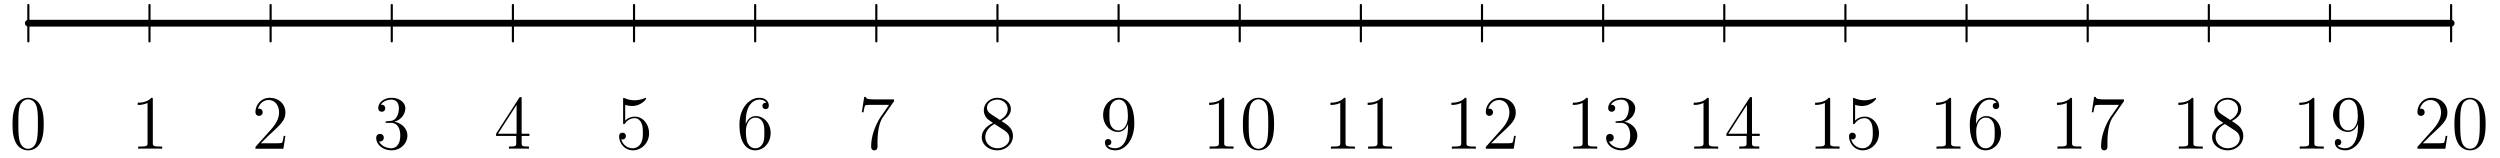 <svg xmlns="http://www.w3.org/2000/svg" width="780" height="37pt" viewBox="0 -37 585 37"><g id="page1"><g fill="none" stroke="#000" stroke-linecap="round" stroke-linejoin="round"><path stroke-width="1.6" d="M6.633-31.574h566.93"/><path stroke-width=".5" d="M6.633-27.32v-8.504M34.98-27.32v-8.504m28.344 8.504v-8.504m28.348 8.504v-8.504m28.348 8.504v-8.504m28.343 8.504v-8.504m28.348 8.504v-8.504m28.348 8.504v-8.504m28.347 8.504v-8.504m28.344 8.504v-8.504m28.348 8.504v-8.504m28.347 8.504v-8.504m28.344 8.504v-8.504m28.348 8.504v-8.504m28.347 8.504v-8.504m28.344 8.504v-8.504m28.348 8.504v-8.504m28.347 8.504v-8.504m28.344 8.504v-8.504m28.348 8.504v-8.504m28.348 8.504v-8.504"/></g><path d="M10.227-7.934c0-1.488-.09-2.937-.735-4.3-.734-1.485-2.023-1.88-2.902-1.88-1.04 0-2.313.52-2.973 2.009-.504 1.128-.683 2.238-.683 4.171 0 1.739.125 3.047.77 4.317.698 1.363 1.937 1.793 2.866 1.793 1.559 0 2.453-.93 2.977-1.969.644-1.344.68-3.102.68-4.14M6.57-2.184c-.57 0-1.738-.32-2.078-2.273-.195-1.074-.195-2.438-.195-3.691 0-1.47 0-2.793.285-3.852.305-1.2 1.219-1.754 1.988-1.754.68 0 1.72.41 2.063 1.953.23 1.02.23 2.434.23 3.653 0 1.203 0 2.562-.195 3.656-.34 1.969-1.469 2.308-2.098 2.308m29.188-11.5c0-.41 0-.43-.356-.43-.43.485-1.328 1.145-3.172 1.145v.524c.41 0 1.31 0 2.293-.47v9.337c0 .644-.054.86-1.629.86h-.558v.519c.484-.035 2.223-.035 2.812-.035.594 0 2.313 0 2.797.035v-.52h-.554c-1.578 0-1.633-.215-1.633-.86zM66.781-5.21h-.39c-.055.304-.2 1.288-.38 1.577-.124.16-1.144.16-1.683.16h-3.312c.48-.41 1.574-1.558 2.039-1.988 2.726-2.508 3.726-3.437 3.726-5.21 0-2.063-1.629-3.442-3.707-3.442s-3.297 1.773-3.297 3.316c0 .91.79.91.844.91.375 0 .84-.27.84-.84 0-.503-.34-.843-.84-.843-.164 0-.2 0-.254.02.344-1.22 1.309-2.044 2.473-2.044 1.523 0 2.457 1.274 2.457 2.922 0 1.52-.879 2.848-1.899 3.992l-3.62 4.051v.43h6.538zm23.817-3.423c-.305.02-.38.04-.38.2 0 .18.09.18.415.18h.824c1.524 0 2.203 1.253 2.203 2.972 0 2.347-1.219 2.972-2.097 2.972-.86 0-2.329-.41-2.848-1.593.574.09 1.094-.23 1.094-.88 0-.519-.38-.874-.88-.874-.429 0-.894.25-.894.93 0 1.593 1.594 2.902 3.582 2.902 2.133 0 3.711-1.63 3.711-3.442 0-1.644-1.328-2.937-3.047-3.242 1.559-.445 2.563-1.754 2.563-3.152 0-1.414-1.469-2.453-3.207-2.453-1.793 0-3.118 1.093-3.118 2.402 0 .715.555.86.825.86.375 0 .804-.27.804-.81 0-.573-.43-.823-.824-.823-.105 0-.144 0-.199.02.684-1.22 2.367-1.22 2.457-1.22.59 0 1.754.27 1.754 2.024 0 .34-.055 1.344-.57 2.113-.54.79-1.149.844-1.633.863zm31.468-5.23c0-.34 0-.43-.25-.43-.144 0-.199 0-.339.215l-5.391 8.367v.52h4.711v1.628c0 .665-.039.844-1.344.844h-.359v.52c.41-.035 1.828-.035 2.328-.035s1.937 0 2.348.035v-.52h-.36c-1.289 0-1.344-.18-1.344-.844V-5.19h1.813v-.52h-1.813zm-1.183 1.398v6.754h-4.352zm25.41 0c.77.25 1.398.27 1.594.27 2.027 0 3.316-1.489 3.316-1.739 0-.074-.039-.16-.144-.16-.036 0-.071 0-.235.07a5.9 5.9 0 0 1-2.328.485c-1.183 0-2.023-.36-2.363-.504-.125-.05-.164-.05-.18-.05-.144 0-.144.105-.144.39v5.32c0 .324 0 .434.214.434.09 0 .11-.02.29-.235a2.7 2.7 0 0 1 2.238-1.164c.949 0 1.414.88 1.558 1.184.305.695.321 1.574.321 2.258 0 .68 0 1.699-.5 2.508-.395.644-1.09 1.09-1.883 1.09a2.77 2.77 0 0 1-2.668-2.114c.09.035.199.055.285.055.305 0 .789-.18.789-.79 0-.5-.34-.788-.789-.788-.32 0-.785.164-.785.86 0 1.523 1.215 3.26 3.207 3.26 2.023 0 3.797-1.698 3.797-3.976 0-2.133-1.434-3.906-3.313-3.906-1.023 0-1.812.45-2.277.95zm28.211 4.031c0-4.535 2.203-5.25 3.172-5.25.644 0 1.289.2 1.629.735-.215 0-.895 0-.895.734 0 .395.27.735.735.735.445 0 .75-.27.75-.79 0-.93-.68-1.843-2.239-1.843-2.258 0-4.621 2.312-4.621 6.254 0 4.925 2.149 6.035 3.672 6.035 1.953 0 3.621-1.7 3.621-4.031 0-2.383-1.668-3.977-3.461-3.977-1.594 0-2.183 1.379-2.363 1.883zm2.203 6.125c-1.129 0-1.668-1.003-1.828-1.378-.16-.465-.34-1.344-.34-2.598 0-1.414.645-3.188 2.258-3.188.984 0 1.504.66 1.773 1.27.285.664.285 1.562.285 2.332 0 .91 0 1.719-.339 2.398-.446.86-1.094 1.164-1.809 1.164m32.504-11.015v-.414h-4.32c-2.164 0-2.203-.23-2.274-.575h-.394l-.555 3.586h.395c.054-.324.214-1.433.445-1.632.144-.106 1.488-.106 1.738-.106h3.801l-1.902 2.723c-.481.699-2.293 3.637-2.293 7.004 0 .199 0 .914.738.914.75 0 .75-.7.75-.93v-.898c0-2.668.43-4.746 1.273-5.946zm25.129 4.656c.894-.484 2.203-1.309 2.203-2.812 0-1.56-1.504-2.633-3.152-2.633-1.774 0-3.172 1.308-3.172 2.937 0 .61.179 1.219.679 1.828.196.23.215.25 1.469 1.13-1.738.804-2.633 2.007-2.633 3.312 0 1.898 1.809 3.082 3.637 3.082 1.988 0 3.656-1.469 3.656-3.348 0-1.828-1.293-2.637-2.687-3.496m-2.438-1.613c-.234-.16-.949-.625-.949-1.504 0-1.164 1.219-1.899 2.418-1.899 1.289 0 2.438.934 2.438 2.223 0 1.094-.789 1.969-1.829 2.543zm.84 2.312 2.172 1.414c.465.305 1.289.86 1.289 1.953 0 1.364-1.383 2.293-2.812 2.293-1.524 0-2.832-1.109-2.832-2.597 0-1.399 1.019-2.524 2.183-3.063m31.215.555c0 4.227-1.883 5.105-2.953 5.105-.434 0-1.383-.05-1.832-.68h.109c.125.036.77-.07.77-.734 0-.394-.27-.734-.735-.734s-.753.305-.753.77c0 1.109.898 1.863 2.457 1.863 2.238 0 4.406-2.383 4.406-6.27 0-4.82-2.008-6.02-3.582-6.02-1.973 0-3.711 1.65-3.711 4.012 0 2.368 1.668 3.977 3.461 3.977 1.324 0 2.004-.965 2.363-1.879zm-2.293.934c-1.129 0-1.613-.915-1.773-1.254-.289-.684-.289-1.543-.289-2.348 0-1.004 0-1.863.468-2.598.321-.484.805-1.004 1.774-1.004 1.019 0 1.539.895 1.719 1.309.359.875.359 2.398.359 2.668 0 1.504-.68 3.227-2.258 3.227m24.797-7.204c0-.41 0-.43-.359-.43-.43.485-1.329 1.145-3.172 1.145v.524c.414 0 1.308 0 2.293-.47v9.337c0 .644-.051.86-1.629.86h-.555v.519c.484-.035 2.219-.035 2.813-.035.589 0 2.308 0 2.793.035v-.52h-.555c-1.578 0-1.629-.215-1.629-.86zm11.668 5.75c0-1.488-.094-2.937-.738-4.3-.735-1.485-2.024-1.88-2.903-1.88-1.039 0-2.308.52-2.972 2.009-.5 1.128-.68 2.238-.68 4.171 0 1.739.125 3.047.769 4.317.7 1.363 1.934 1.793 2.868 1.793 1.558 0 2.453-.93 2.972-1.969.645-1.344.684-3.102.684-4.14m-3.656 5.75c-.575 0-1.739-.32-2.078-2.273-.2-1.074-.2-2.438-.2-3.691 0-1.47 0-2.793.289-3.852.305-1.2 1.219-1.754 1.989-1.754.679 0 1.718.41 2.058 1.953.235 1.02.235 2.434.235 3.653 0 1.203 0 2.562-.2 3.656-.339 1.969-1.468 2.308-2.093 2.308m20.386-11.501c0-.41 0-.43-.355-.43-.434.485-1.328 1.145-3.176 1.145v.524c.414 0 1.309 0 2.293-.47v9.337c0 .644-.051.86-1.629.86h-.554v.519c.484-.035 2.222-.035 2.812-.035.594 0 2.313 0 2.797.035v-.52h-.559c-1.574 0-1.629-.215-1.629-.86zm8.7 0c0-.41 0-.43-.356-.43-.43.485-1.328 1.145-3.172 1.145v.524c.41 0 1.309 0 2.293-.47v9.337c0 .644-.054.86-1.629.86h-.558v.519c.484-.035 2.222-.035 2.812-.035.594 0 2.313 0 2.797.035v-.52h-.558c-1.575 0-1.629-.215-1.629-.86zm19.601 0c0-.41 0-.43-.359-.43-.43.485-1.324 1.145-3.172 1.145v.524c.414 0 1.309 0 2.293-.47v9.337c0 .644-.051.86-1.629.86h-.555v.519c.485-.035 2.223-.035 2.813-.035s2.308 0 2.793.035v-.52h-.555c-1.574 0-1.629-.215-1.629-.86zm11.524 8.474h-.395c-.055.304-.199 1.288-.375 1.577-.125.16-1.148.16-1.687.16h-3.313c.484-.41 1.578-1.558 2.043-1.988 2.723-2.508 3.727-3.437 3.727-5.21 0-2.063-1.633-3.442-3.711-3.442s-3.293 1.773-3.293 3.316c0 .91.785.91.84.91.375 0 .843-.27.843-.84 0-.503-.34-.843-.843-.843-.161 0-.196 0-.25.02.339-1.22 1.308-2.044 2.472-2.044 1.524 0 2.453 1.274 2.453 2.922 0 1.52-.879 2.848-1.898 3.992l-3.617 4.051v.43h6.539zm16.875-8.474c0-.41 0-.43-.356-.43-.43.485-1.328 1.145-3.172 1.145v.524c.41 0 1.309 0 2.293-.47v9.337c0 .644-.054.86-1.629.86h-.558v.519c.484-.035 2.222-.035 2.812-.035.594 0 2.313 0 2.797.035v-.52h-.558c-1.575 0-1.629-.215-1.629-.86zm6.839 5.051c-.304.02-.378.04-.378.2 0 .18.089.18.414.18h.824c1.523 0 2.203 1.253 2.203 2.972 0 2.347-1.219 2.972-2.098 2.972-.859 0-2.328-.41-2.847-1.593.574.09 1.093-.23 1.093-.88 0-.519-.379-.874-.879-.874-.429 0-.894.25-.894.93 0 1.593 1.594 2.902 3.582 2.902 2.133 0 3.711-1.63 3.711-3.442 0-1.644-1.328-2.937-3.051-3.242 1.563-.445 2.563-1.754 2.563-3.152 0-1.414-1.469-2.453-3.203-2.453-1.793 0-3.118 1.093-3.118 2.402 0 .715.551.86.821.86.379 0 .808-.27.808-.81 0-.573-.429-.823-.824-.823-.109 0-.145 0-.199.02.683-1.22 2.367-1.22 2.457-1.22.59 0 1.754.27 1.754 2.024 0 .34-.055 1.344-.574 2.113-.536.79-1.145.844-1.629.863zm21.461-5.051c0-.41 0-.43-.355-.43-.434.485-1.328 1.145-3.176 1.145v.524c.414 0 1.309 0 2.293-.47v9.337c0 .644-.051.86-1.629.86h-.554v.519c.484-.035 2.222-.035 2.812-.035.594 0 2.313 0 2.797.035v-.52h-.559c-1.574 0-1.629-.215-1.629-.86zm10.11-.179c0-.34 0-.43-.25-.43-.145 0-.199 0-.34.215l-5.395 8.367v.52h4.711v1.628c0 .665-.035.844-1.343.844h-.36v.52c.414-.035 1.828-.035 2.328-.035.504 0 1.938 0 2.348.035v-.52h-.355c-1.293 0-1.344-.18-1.344-.844V-5.19h1.808v-.52h-1.808zm-1.184 1.398v6.754h-4.355zm19.473-1.219c0-.41 0-.43-.356-.43-.429.485-1.328 1.145-3.172 1.145v.524c.411 0 1.309 0 2.293-.47v9.337c0 .644-.054.86-1.628.86h-.555v.519c.48-.035 2.219-.035 2.808-.035.594 0 2.313 0 2.797.035v-.52h-.554c-1.578 0-1.633-.215-1.633-.86zm5.836 1.219c.769.25 1.398.27 1.594.27 2.027 0 3.316-1.489 3.316-1.739 0-.074-.039-.16-.145-.16-.039 0-.07 0-.234.07a5.9 5.9 0 0 1-2.328.485c-1.184 0-2.024-.36-2.367-.504-.125-.05-.16-.05-.176-.05-.145 0-.145.105-.145.39v5.32c0 .324 0 .434.215.434.09 0 .106-.02.285-.235a2.71 2.71 0 0 1 2.243-1.164c.949 0 1.414.88 1.558 1.184.305.695.32 1.574.32 2.258 0 .68 0 1.699-.5 2.508-.394.644-1.093 1.09-1.882 1.09a2.77 2.77 0 0 1-2.668-2.114c.09.035.199.055.285.055.305 0 .789-.18.789-.79 0-.5-.34-.788-.789-.788-.32 0-.785.164-.785.86 0 1.523 1.215 3.26 3.203 3.26 2.027 0 3.801-1.698 3.801-3.976 0-2.133-1.434-3.906-3.317-3.906-1.019 0-1.808.45-2.273.95zm22.465-1.219c0-.41 0-.43-.356-.43-.43.485-1.328 1.145-3.172 1.145v.524c.41 0 1.309 0 2.293-.47v9.337c0 .644-.054.86-1.629.86h-.558v.519c.484-.035 2.222-.035 2.812-.035.594 0 2.313 0 2.797.035v-.52h-.558c-1.575 0-1.629-.215-1.629-.86zm5.843 5.25c0-4.535 2.207-5.25 3.172-5.25.645 0 1.289.2 1.629.735-.215 0-.894 0-.894.734 0 .395.269.735.734.735.449 0 .754-.27.754-.79 0-.93-.68-1.843-2.242-1.843-2.254 0-4.621 2.312-4.621 6.254 0 4.925 2.152 6.035 3.675 6.035 1.95 0 3.618-1.7 3.618-4.031 0-2.383-1.668-3.977-3.457-3.977-1.598 0-2.188 1.379-2.368 1.883zm2.207 6.125c-1.132 0-1.668-1.003-1.828-1.378-.164-.465-.343-1.344-.343-2.598 0-1.414.648-3.188 2.257-3.188.985 0 1.508.66 1.774 1.27.289.664.289 1.562.289 2.332 0 .91 0 1.719-.34 2.398-.449.86-1.094 1.164-1.809 1.164m20.25-11.375c0-.41 0-.43-.355-.43-.434.485-1.328 1.145-3.176 1.145v.524c.414 0 1.309 0 2.293-.47v9.337c0 .644-.051.86-1.629.86h-.554v.519c.484-.035 2.222-.035 2.812-.035.594 0 2.313 0 2.797.035v-.52h-.559c-1.574 0-1.629-.215-1.629-.86zm12.149.36v-.414h-4.317c-2.168 0-2.203-.23-2.273-.575h-.395l-.554 3.586h.39c.059-.324.219-1.433.45-1.632.144-.106 1.488-.106 1.738-.106h3.797l-1.899 2.723c-.48.699-2.293 3.637-2.293 7.004 0 .199 0 .914.735.914.754 0 .754-.7.754-.93v-.898c0-2.668.429-4.746 1.273-5.946zm16.25-.36c0-.41 0-.43-.356-.43-.429.485-1.328 1.145-3.172 1.145v.524c.411 0 1.309 0 2.293-.47v9.337c0 .644-.054.86-1.628.86h-.555v.519c.48-.035 2.219-.035 2.808-.035.594 0 2.313 0 2.797.035v-.52h-.554c-1.578 0-1.633-.215-1.633-.86zm8.98 5.016c.895-.484 2.203-1.309 2.203-2.812 0-1.56-1.503-2.633-3.152-2.633-1.773 0-3.172 1.308-3.172 2.937 0 .61.18 1.219.68 1.828.199.23.219.25 1.473 1.13-1.739.804-2.637 2.007-2.637 3.312 0 1.898 1.812 3.082 3.64 3.082 1.985 0 3.653-1.469 3.653-3.348 0-1.828-1.289-2.637-2.688-3.496m-2.437-1.613c-.231-.16-.949-.625-.949-1.504 0-1.164 1.218-1.899 2.421-1.899 1.29 0 2.434.934 2.434 2.223 0 1.094-.789 1.969-1.828 2.543zm.844 2.312 2.168 1.414c.464.305 1.289.86 1.289 1.953 0 1.364-1.379 2.293-2.813 2.293-1.523 0-2.832-1.109-2.832-2.597 0-1.399 1.023-2.524 2.188-3.063m20.914-5.715c0-.41 0-.43-.356-.43-.43.485-1.328 1.145-3.172 1.145v.524c.41 0 1.309 0 2.293-.47v9.337c0 .644-.054.86-1.629.86h-.558v.519c.484-.035 2.222-.035 2.812-.035.594 0 2.313 0 2.797.035v-.52h-.558c-1.575 0-1.629-.215-1.629-.86zm10.199 6.27c0 4.227-1.883 5.105-2.957 5.105-.43 0-1.379-.05-1.828-.68h.109c.125.036.77-.07.77-.734 0-.394-.27-.734-.735-.734s-.754.305-.754.77c0 1.109.899 1.863 2.457 1.863 2.239 0 4.407-2.383 4.407-6.27 0-4.82-2.008-6.02-3.586-6.02-1.969 0-3.707 1.65-3.707 4.012 0 2.368 1.668 3.977 3.457 3.977 1.328 0 2.007-.965 2.367-1.879zm-2.293.934c-1.129 0-1.613-.915-1.774-1.254-.289-.684-.289-1.543-.289-2.348 0-1.004 0-1.863.465-2.598.324-.484.809-1.004 1.774-1.004 1.023 0 1.543.895 1.722 1.309.356.875.356 2.398.356 2.668 0 1.504-.676 3.227-2.254 3.227m23.219 1.27h-.395c-.055.304-.199 1.288-.375 1.577-.125.16-1.148.16-1.687.16h-3.313c.484-.41 1.578-1.558 2.043-1.988 2.723-2.508 3.727-3.437 3.727-5.21 0-2.063-1.633-3.442-3.711-3.442s-3.293 1.773-3.293 3.316c0 .91.785.91.84.91.375 0 .843-.27.843-.84 0-.503-.34-.843-.843-.843-.161 0-.196 0-.25.02.339-1.22 1.308-2.044 2.472-2.044 1.524 0 2.453 1.274 2.453 2.922 0 1.52-.879 2.848-1.898 3.992l-3.617 4.051v.43h6.539zm8.945-2.724c0-1.488-.094-2.937-.738-4.3-.735-1.485-2.024-1.88-2.903-1.88-1.039 0-2.308.52-2.972 2.009-.5 1.128-.68 2.238-.68 4.171 0 1.739.125 3.047.769 4.317.7 1.363 1.934 1.793 2.868 1.793 1.558 0 2.453-.93 2.972-1.969.645-1.344.684-3.102.684-4.14m-3.656 5.75c-.575 0-1.739-.32-2.078-2.273-.2-1.074-.2-2.438-.2-3.691 0-1.47 0-2.793.289-3.852.305-1.2 1.219-1.754 1.989-1.754.679 0 1.718.41 2.058 1.953.235 1.02.235 2.434.235 3.653 0 1.203 0 2.562-.2 3.656-.339 1.969-1.468 2.308-2.093 2.308"/></g></svg>